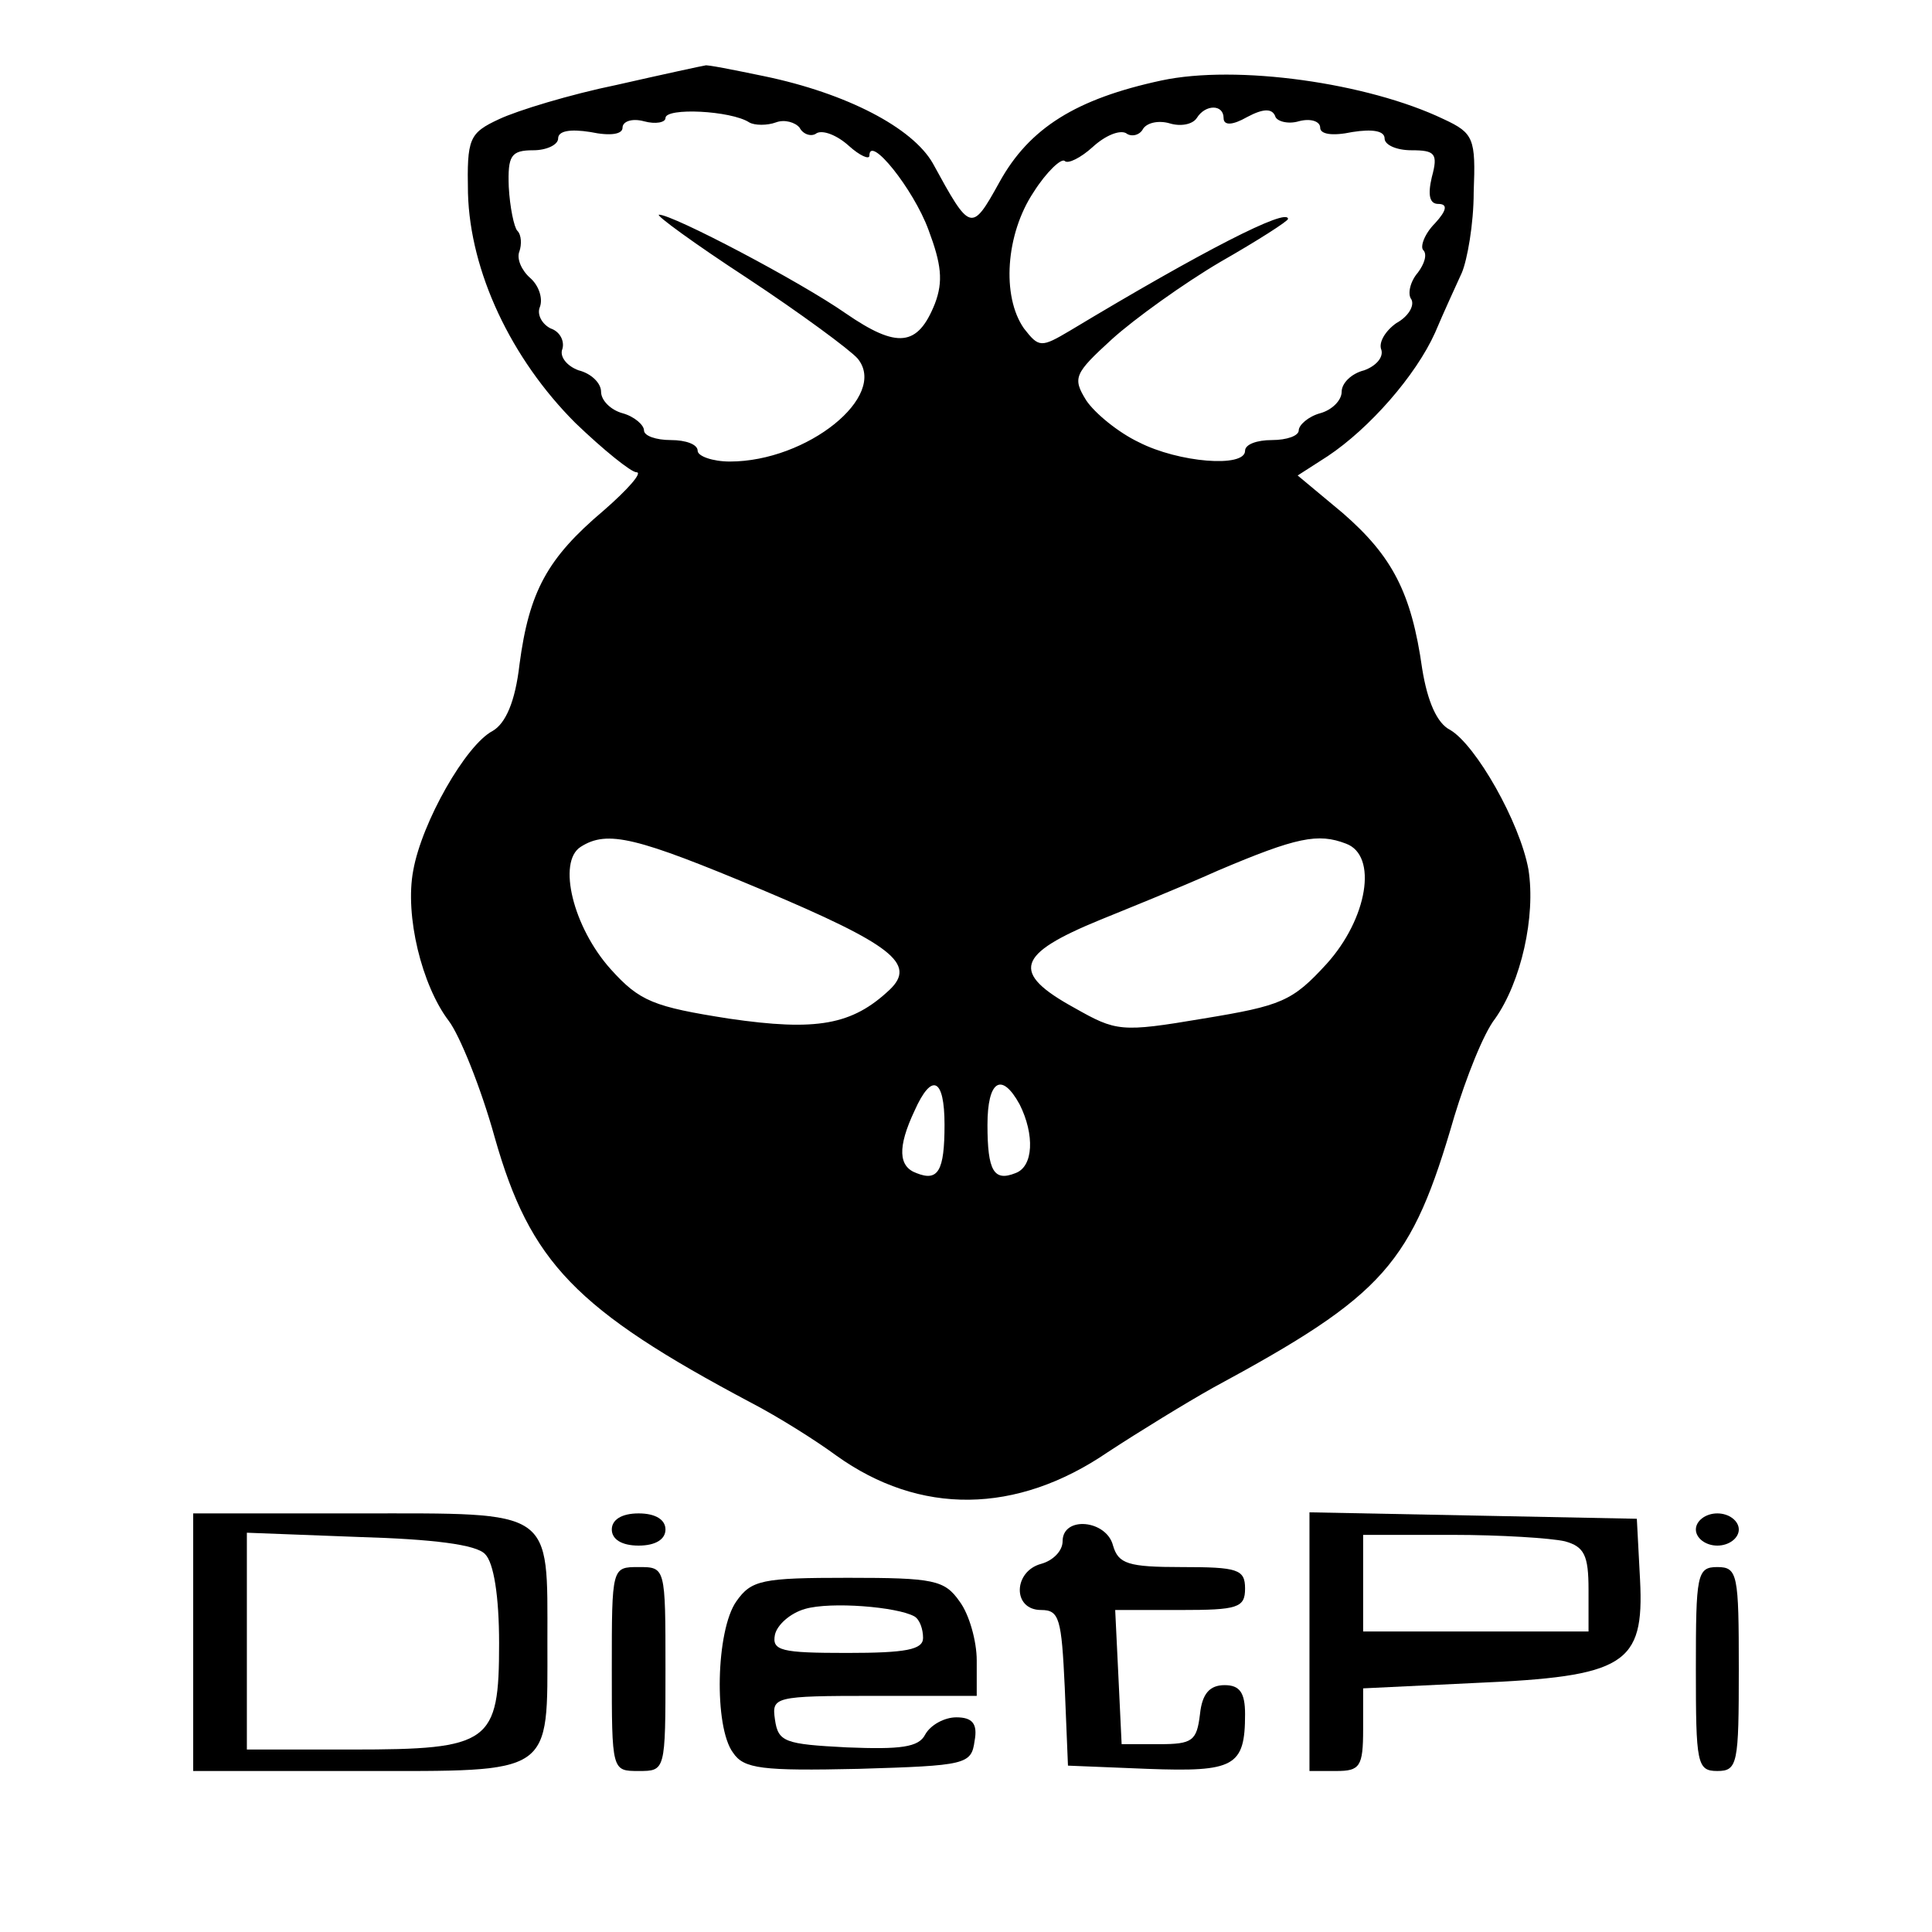 <?xml version="1.0" standalone="no"?>
<!DOCTYPE svg PUBLIC "-//W3C//DTD SVG 20010904//EN"
 "http://www.w3.org/TR/2001/REC-SVG-20010904/DTD/svg10.dtd">
<svg version="1.0" xmlns="http://www.w3.org/2000/svg"
 width="180pt" height="180pt" viewBox="0 0 180 180"
 preserveAspectRatio="xMidYMid meet">

<g transform="translate(0,180) scale(0.1,-0.1)"
fill="#000000" stroke="none">
<path d="M575 1721 c-44 -9 -93 -24 -110 -32 -28 -13 -30 -18 -29 -69 2 -73
40 -154 100 -214 26 -25 52 -46 57 -46 6 0 -8 -16 -31 -36 -52 -44 -69 -75
-78 -143 -4 -35 -13 -55 -25 -62 -25 -13 -66 -85 -74 -130 -8 -42 8 -107 33
-140 10 -13 30 -62 43 -109 33 -116 75 -160 239 -247 25 -13 60 -35 79 -49 78
-56 168 -55 253 3 29 19 73 46 98 60 161 87 185 115 225 253 11 36 27 77 38
91 24 34 38 95 31 139 -8 44 -49 116 -73 130 -12 6 -21 26 -26 57 -10 71 -28
105 -74 145 l-42 35 28 18 c39 26 82 75 100 115 8 19 20 45 25 56 5 12 11 45
11 75 2 50 0 55 -28 68 -71 34 -193 51 -263 36 -79 -17 -123 -44 -151 -95 -26
-47 -27 -46 -62 18 -19 33 -80 65 -157 81 -29 6 -54 11 -55 10 -1 0 -38 -8
-82 -18z m123 -35 c5 -3 17 -3 25 0 8 3 18 0 22 -5 3 -6 11 -9 16 -5 6 3 19
-2 30 -12 10 -9 19 -13 19 -9 0 20 41 -31 55 -69 12 -32 14 -48 6 -69 -16 -40
-35 -42 -83 -9 -43 30 -161 92 -174 92 -4 0 33 -27 82 -59 50 -33 96 -67 103
-75 29 -35 -47 -96 -119 -96 -16 0 -30 5 -30 10 0 6 -11 10 -25 10 -14 0 -25
4 -25 9 0 5 -9 13 -20 16 -11 3 -20 12 -20 20 0 8 -9 17 -21 20 -11 4 -18 13
-15 20 2 7 -2 16 -11 19 -8 4 -13 13 -10 20 3 8 -1 20 -9 27 -8 7 -13 18 -10
25 2 6 2 15 -2 19 -3 3 -7 22 -8 41 -1 29 2 34 23 34 12 0 23 5 23 11 0 7 11
9 30 6 19 -4 30 -2 30 4 0 6 9 9 20 6 11 -3 20 -1 20 3 0 10 61 7 78 -4z m442
4 c0 -7 8 -7 22 1 15 8 23 8 26 1 1 -5 12 -8 22 -5 11 3 20 0 20 -6 0 -6 11
-8 30 -4 19 3 30 1 30 -6 0 -6 11 -11 25 -11 22 0 25 -3 19 -25 -4 -17 -2 -25
6 -25 9 0 8 -6 -3 -18 -10 -10 -14 -22 -11 -25 4 -4 1 -13 -5 -21 -7 -8 -10
-20 -6 -25 3 -6 -3 -16 -14 -22 -10 -7 -17 -18 -14 -25 2 -7 -5 -15 -16 -19
-12 -3 -21 -12 -21 -20 0 -8 -9 -17 -20 -20 -11 -3 -20 -11 -20 -16 0 -5 -11
-9 -25 -9 -14 0 -25 -4 -25 -10 0 -16 -62 -11 -99 8 -19 9 -41 27 -49 39 -13
21 -11 25 24 57 21 19 67 52 101 72 35 20 63 38 63 40 0 11 -80 -30 -203 -104
-27 -16 -29 -16 -43 2 -21 30 -17 88 9 127 12 19 26 32 29 29 3 -3 15 3 26 13
12 11 25 16 31 13 5 -4 13 -2 16 4 4 6 15 8 25 5 10 -3 21 -1 25 5 8 13 25 13
25 0z m-430 -719 c121 -51 144 -69 119 -93 -35 -33 -68 -39 -150 -27 -70 11
-83 16 -110 46 -35 39 -50 100 -28 114 25 16 52 9 169 -40z m544 43 c30 -11
20 -70 -18 -112 -32 -35 -42 -39 -115 -51 -77 -13 -81 -12 -120 10 -60 33 -54
50 24 82 22 9 72 29 110 46 73 31 93 35 119 25z m-374 -262 c0 -43 -6 -53 -26
-45 -17 6 -18 24 -2 58 16 36 28 31 28 -13z m70 19 c14 -28 13 -58 -4 -64 -20
-8 -26 2 -26 45 0 41 13 50 30 19z"/>
<path d="M180 270 l0 -120 155 0 c182 0 175 -5 175 120 0 125 7 120 -175 120
l-155 0 0 -120z m272 82 c8 -8 13 -39 13 -83 0 -93 -8 -99 -137 -99 l-98 0 0
101 0 101 105 -4 c68 -2 109 -7 117 -16z"/>
<path d="M570 375 c0 -9 9 -15 25 -15 16 0 25 6 25 15 0 9 -9 15 -25 15 -16 0
-25 -6 -25 -15z"/>
<path d="M1220 270 l0 -120 25 0 c22 0 25 4 25 39 l0 38 104 5 c140 6 158 17
154 96 l-3 57 -152 3 -153 3 0 -121z m238 94 c18 -5 22 -13 22 -45 l0 -39
-105 0 -105 0 0 45 0 45 83 0 c45 0 92 -3 105 -6z"/>
<path d="M1580 375 c0 -8 9 -15 20 -15 11 0 20 7 20 15 0 8 -9 15 -20 15 -11
0 -20 -7 -20 -15z"/>
<path d="M990 364 c0 -9 -9 -18 -20 -21 -26 -7 -27 -43 0 -43 17 0 19 -8 22
-72 l3 -73 74 -3 c81 -3 91 2 91 51 0 20 -5 27 -19 27 -14 0 -21 -8 -23 -27
-3 -25 -7 -28 -38 -28 l-35 0 -3 63 -3 62 61 0 c53 0 60 2 60 20 0 18 -7 20
-59 20 -50 0 -59 3 -64 20 -6 24 -47 28 -47 4z"/>
<path d="M570 245 c0 -95 0 -95 25 -95 25 0 25 0 25 95 0 95 0 95 -25 95 -25
0 -25 0 -25 -95z"/>
<path d="M1580 245 c0 -88 1 -95 20 -95 19 0 20 7 20 95 0 88 -1 95 -20 95
-19 0 -20 -7 -20 -95z"/>
<path d="M686 308 c-19 -27 -21 -117 -3 -141 10 -15 27 -17 117 -15 100 3 105
4 108 26 3 16 -2 22 -17 22 -11 0 -24 -7 -29 -16 -6 -12 -23 -14 -73 -12 -58
3 -64 5 -67 26 -3 21 -1 22 92 22 l96 0 0 33 c0 18 -7 43 -16 55 -14 20 -24
22 -104 22 -80 0 -90 -2 -104 -22z m166 -14 c5 -3 8 -12 8 -20 0 -11 -16 -14
-71 -14 -61 0 -70 2 -67 17 2 9 14 20 28 24 24 7 86 2 102 -7z"/>
</g>
</svg>
